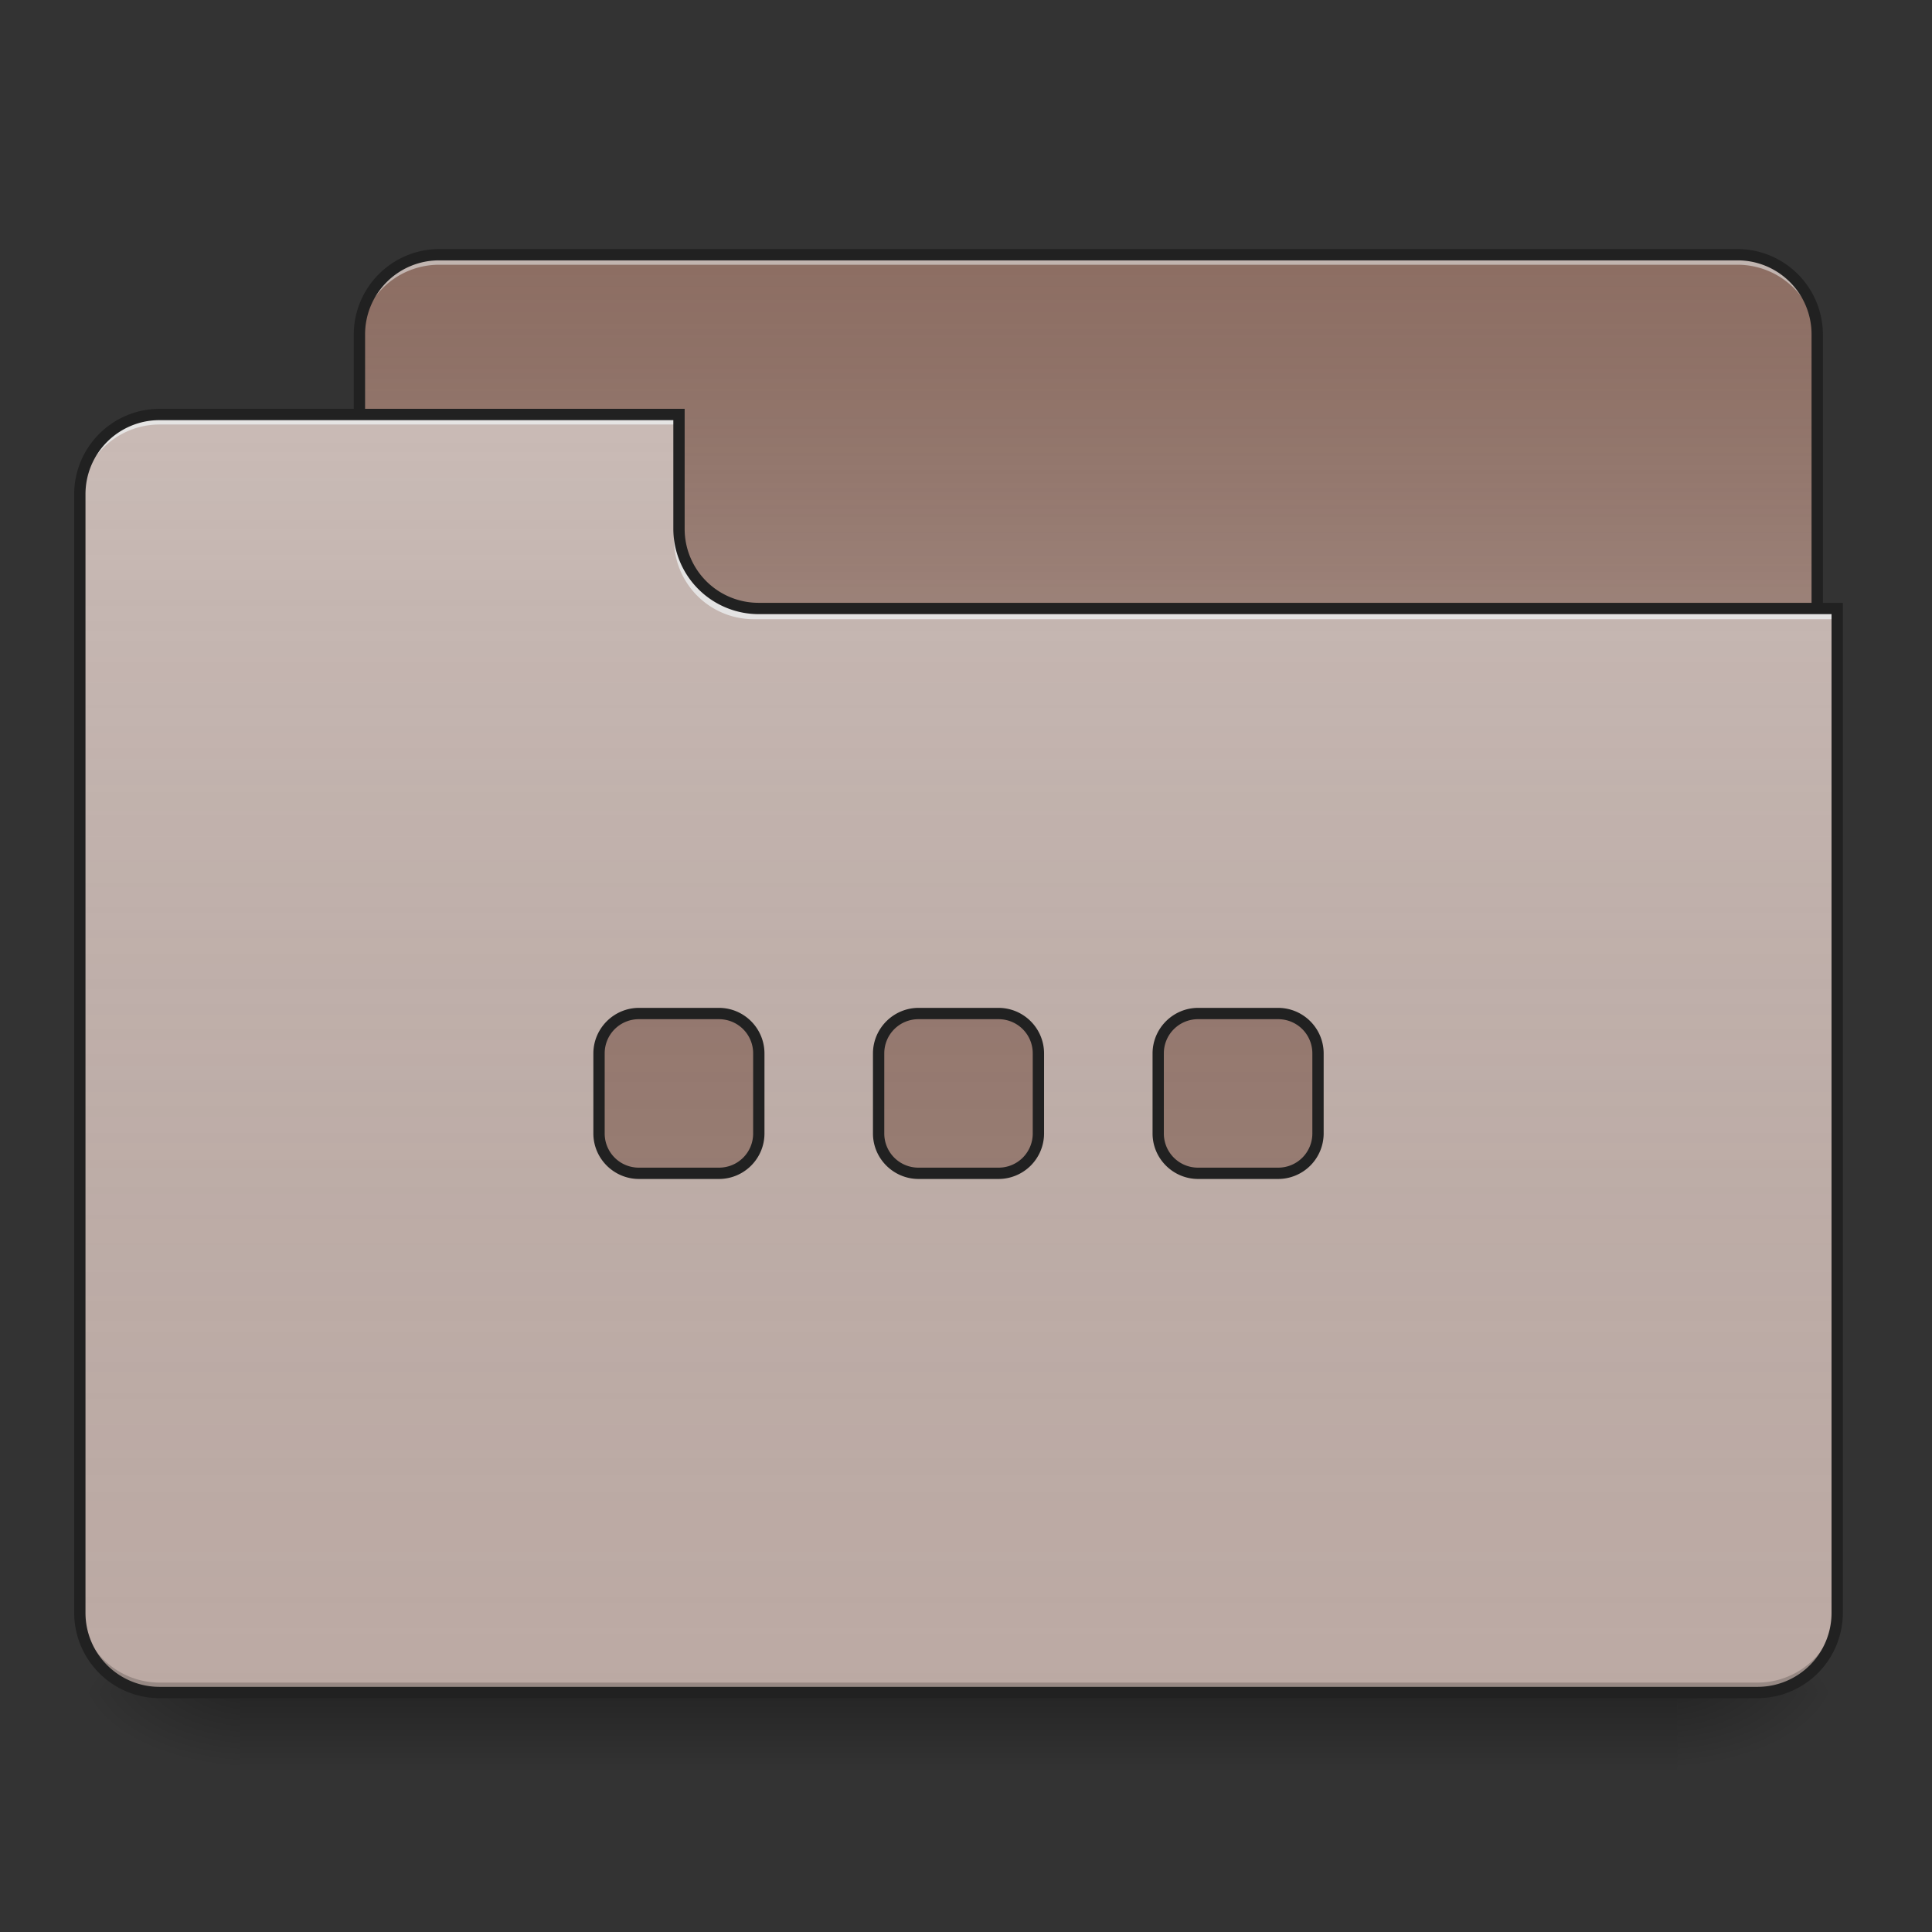 <svg xmlns="http://www.w3.org/2000/svg" width="64pt" height="64pt" viewBox="0 0 64 64"><rect x="0" y="0" width="64" height="64" fill="#333333" stroke="none"/><defs><linearGradient id="a" gradientUnits="userSpaceOnUse" x1="254" y1="233.5" x2="254" y2="254.667" gradientTransform="translate(0 26.878) scale(.125)"><stop offset="0" stop-opacity=".275"/><stop offset="1" stop-opacity="0"/></linearGradient><radialGradient id="b" gradientUnits="userSpaceOnUse" cx="450.909" cy="189.579" fx="450.909" fy="189.579" r="21.167" gradientTransform="matrix(0 -.156 -.281 0 108.23 127.19)"><stop offset="0" stop-opacity=".314"/><stop offset=".222" stop-opacity=".275"/><stop offset="1" stop-opacity="0"/></radialGradient><radialGradient id="c" gradientUnits="userSpaceOnUse" cx="450.909" cy="189.579" fx="450.909" fy="189.579" r="21.167" gradientTransform="matrix(0 .156 .281 0 -44.724 -15.055)"><stop offset="0" stop-opacity=".314"/><stop offset=".222" stop-opacity=".275"/><stop offset="1" stop-opacity="0"/></radialGradient><radialGradient id="d" gradientUnits="userSpaceOnUse" cx="450.909" cy="189.579" fx="450.909" fy="189.579" r="21.167" gradientTransform="matrix(0 -.156 .281 0 -44.724 127.19)"><stop offset="0" stop-opacity=".314"/><stop offset=".222" stop-opacity=".275"/><stop offset="1" stop-opacity="0"/></radialGradient><radialGradient id="e" gradientUnits="userSpaceOnUse" cx="450.909" cy="189.579" fx="450.909" fy="189.579" r="21.167" gradientTransform="matrix(0 .156 -.281 0 108.23 -15.055)"><stop offset="0" stop-opacity=".314"/><stop offset=".222" stop-opacity=".275"/><stop offset="1" stop-opacity="0"/></radialGradient><linearGradient id="f" gradientUnits="userSpaceOnUse" x1="254" y1="-147.5" x2="254" y2="-31.083" gradientTransform="translate(0 26.878) scale(.125)"><stop offset="0" stop-color="#a4a4a4" stop-opacity="0"/><stop offset="1" stop-color="#fff" stop-opacity=".196"/></linearGradient><linearGradient id="g" gradientUnits="userSpaceOnUse" x1="254" y1="233.5" x2="254" y2="-105.167" gradientTransform="translate(0 26.878) scale(.125)"><stop offset="0" stop-color="#a4a4a4" stop-opacity="0"/><stop offset="1" stop-color="#fff" stop-opacity=".196"/></linearGradient><linearGradient id="h" gradientUnits="userSpaceOnUse" x1="960" y1="255.118" x2="960" y2="1695.118" gradientTransform="scale(.033)"><stop offset="0" stop-color="#a4a4a4" stop-opacity="0"/><stop offset="1" stop-color="#fff" stop-opacity=".196"/></linearGradient></defs><path d="M7.938 56.066h47.628v2.649H7.937zm0 0" fill="url(#a)"/><path d="M55.566 56.066h5.293v-2.644h-5.293zm0 0" fill="url(#b)"/><path d="M7.938 56.066H2.644v2.649h5.292zm0 0" fill="url(#c)"/><path d="M7.938 56.066H2.644v-2.644h5.292zm0 0" fill="url(#d)"/><path d="M55.566 56.066h5.293v2.649h-5.293zm0 0" fill="url(#e)"/><path d="M14.555 8.438H57.55a2.646 2.646 0 0 1 2.648 2.648v9.922a2.645 2.645 0 0 1-2.648 2.644H14.555a2.647 2.647 0 0 1-2.649-2.644v-9.922a2.648 2.648 0 0 1 2.649-2.649zm0 0" fill="#8d6e63"/><path d="M14.555 8.438H57.55a2.646 2.646 0 0 1 2.648 2.648v9.922a2.645 2.645 0 0 1-2.648 2.644H14.555a2.647 2.647 0 0 1-2.649-2.644v-9.922a2.648 2.648 0 0 1 2.649-2.649zm0 0" fill="url(#f)"/><path d="M14.555 8.438a2.64 2.64 0 0 0-2.649 2.648v.328a2.64 2.64 0 0 1 2.649-2.644H57.55a2.64 2.64 0 0 1 2.648 2.644v-.328a2.64 2.64 0 0 0-2.648-2.649zm0 0" fill="#e6e6e6" fill-opacity=".588"/><path d="M14.555 8.25a2.836 2.836 0 0 0-2.836 2.836v9.922a2.832 2.832 0 0 0 2.836 2.832H57.55a2.832 2.832 0 0 0 2.836-2.832v-9.922A2.836 2.836 0 0 0 57.55 8.25zm0 .375H57.55a2.45 2.45 0 0 1 2.46 2.46v9.923a2.45 2.45 0 0 1-2.46 2.457H14.555a2.45 2.45 0 0 1-2.461-2.457v-9.922a2.45 2.45 0 0 1 2.46-2.461zm0 0" fill="#212121"/><path d="M5.293 13.73a2.642 2.642 0 0 0-2.648 2.645v37.047a2.642 2.642 0 0 0 2.648 2.644h52.922a2.639 2.639 0 0 0 2.644-2.644V20.344H25.137a2.639 2.639 0 0 1-2.645-2.645V13.73zm0 0" fill="#bcaaa4"/><path d="M5.293 13.73a2.642 2.642 0 0 0-2.648 2.645v37.047a2.642 2.642 0 0 0 2.648 2.644h52.922a2.639 2.639 0 0 0 2.644-2.644V20.344H25.137a2.639 2.639 0 0 1-2.645-2.645V13.73zm0 0" fill="url(#g)"/><path d="M5.293 56.066a2.642 2.642 0 0 1-2.648-2.644v-.332a2.643 2.643 0 0 0 2.648 2.648h52.922a2.64 2.64 0 0 0 2.644-2.648v.332a2.639 2.639 0 0 1-2.644 2.644zm0 0" fill-opacity=".196"/><path d="M5.293 13.73a2.642 2.642 0 0 0-2.648 2.645v.332a2.642 2.642 0 0 1 2.648-2.645h17.2v-.332zm0 0M24.973 20.512a2.64 2.64 0 0 1-2.645-2.649v-.328a2.637 2.637 0 0 0 2.645 2.645h35.886v.332zm0 0" fill="#e6e6e6" fill-opacity=".937"/><path d="M5.293 13.543a2.832 2.832 0 0 0-2.836 2.832v37.047a2.832 2.832 0 0 0 2.836 2.832h52.922a2.83 2.83 0 0 0 2.832-2.832V19.969h-35.91a2.447 2.447 0 0 1-2.457-2.457v-3.969zm0 .375h17.012v3.594a2.83 2.83 0 0 0 2.832 2.832h35.535v33.078a2.449 2.449 0 0 1-2.457 2.457H5.293a2.45 2.45 0 0 1-2.461-2.457V16.375a2.45 2.45 0 0 1 2.461-2.457zm0 0" fill="#212121"/><path d="M21.168 33.574c-.73 0-1.324.594-1.324 1.324v2.649c0 .73.593 1.32 1.324 1.32h2.648c.73 0 1.32-.59 1.32-1.32v-2.649c0-.73-.59-1.324-1.32-1.324zm9.262 0c-.735 0-1.325.594-1.325 1.324v2.649c0 .73.59 1.32 1.325 1.32h2.644a1.32 1.32 0 0 0 1.324-1.32v-2.649c0-.73-.59-1.324-1.324-1.324zm9.261 0c-.734 0-1.324.594-1.324 1.324v2.649c0 .73.59 1.32 1.324 1.32h2.645a1.32 1.32 0 0 0 1.324-1.32v-2.649c0-.73-.59-1.324-1.324-1.324zm0 0" fill="#8d6e63"/><path d="M21.168 33.574c-.73 0-1.324.594-1.324 1.324v2.649c0 .73.593 1.32 1.324 1.32h2.648c.73 0 1.32-.59 1.32-1.32v-2.649c0-.73-.59-1.324-1.32-1.324zm9.262 0c-.735 0-1.325.594-1.325 1.324v2.649c0 .73.59 1.32 1.325 1.32h2.644a1.32 1.32 0 0 0 1.324-1.32v-2.649c0-.73-.59-1.324-1.324-1.324zm9.261 0c-.734 0-1.324.594-1.324 1.324v2.649c0 .73.59 1.32 1.324 1.32h2.645a1.32 1.32 0 0 0 1.324-1.32v-2.649c0-.73-.59-1.324-1.324-1.324zm0 0" fill="url(#h)"/><path d="M30.43 33.387c-.832 0-1.512.68-1.512 1.511v2.649c0 .832.68 1.508 1.512 1.508h2.644a1.51 1.51 0 0 0 1.512-1.508v-2.649c0-.832-.676-1.511-1.512-1.511zm0 .375h2.644a1.13 1.13 0 0 1 1.137 1.136v2.649a1.13 1.13 0 0 1-1.137 1.133H30.43a1.13 1.13 0 0 1-1.137-1.133v-2.649a1.13 1.13 0 0 1 1.137-1.136zm0 0M39.691 33.387c-.832 0-1.511.68-1.511 1.511v2.649c0 .832.68 1.508 1.511 1.508h2.645a1.51 1.51 0 0 0 1.512-1.508v-2.649c0-.832-.676-1.511-1.512-1.511zm0 .375h2.645a1.13 1.13 0 0 1 1.137 1.136v2.649a1.13 1.13 0 0 1-1.137 1.133H39.69a1.13 1.13 0 0 1-1.136-1.133v-2.649a1.13 1.13 0 0 1 1.136-1.136zm0 0M21.168 33.387c-.832 0-1.512.68-1.512 1.511v2.649c0 .832.68 1.508 1.512 1.508h2.648c.832 0 1.508-.676 1.508-1.508v-2.649c0-.832-.676-1.511-1.508-1.511zm0 .375h2.648a1.13 1.13 0 0 1 1.133 1.136v2.649c0 .629-.504 1.133-1.133 1.133h-2.648a1.13 1.13 0 0 1-1.137-1.133v-2.649a1.13 1.13 0 0 1 1.137-1.136zm0 0" fill="#212121"/></svg>